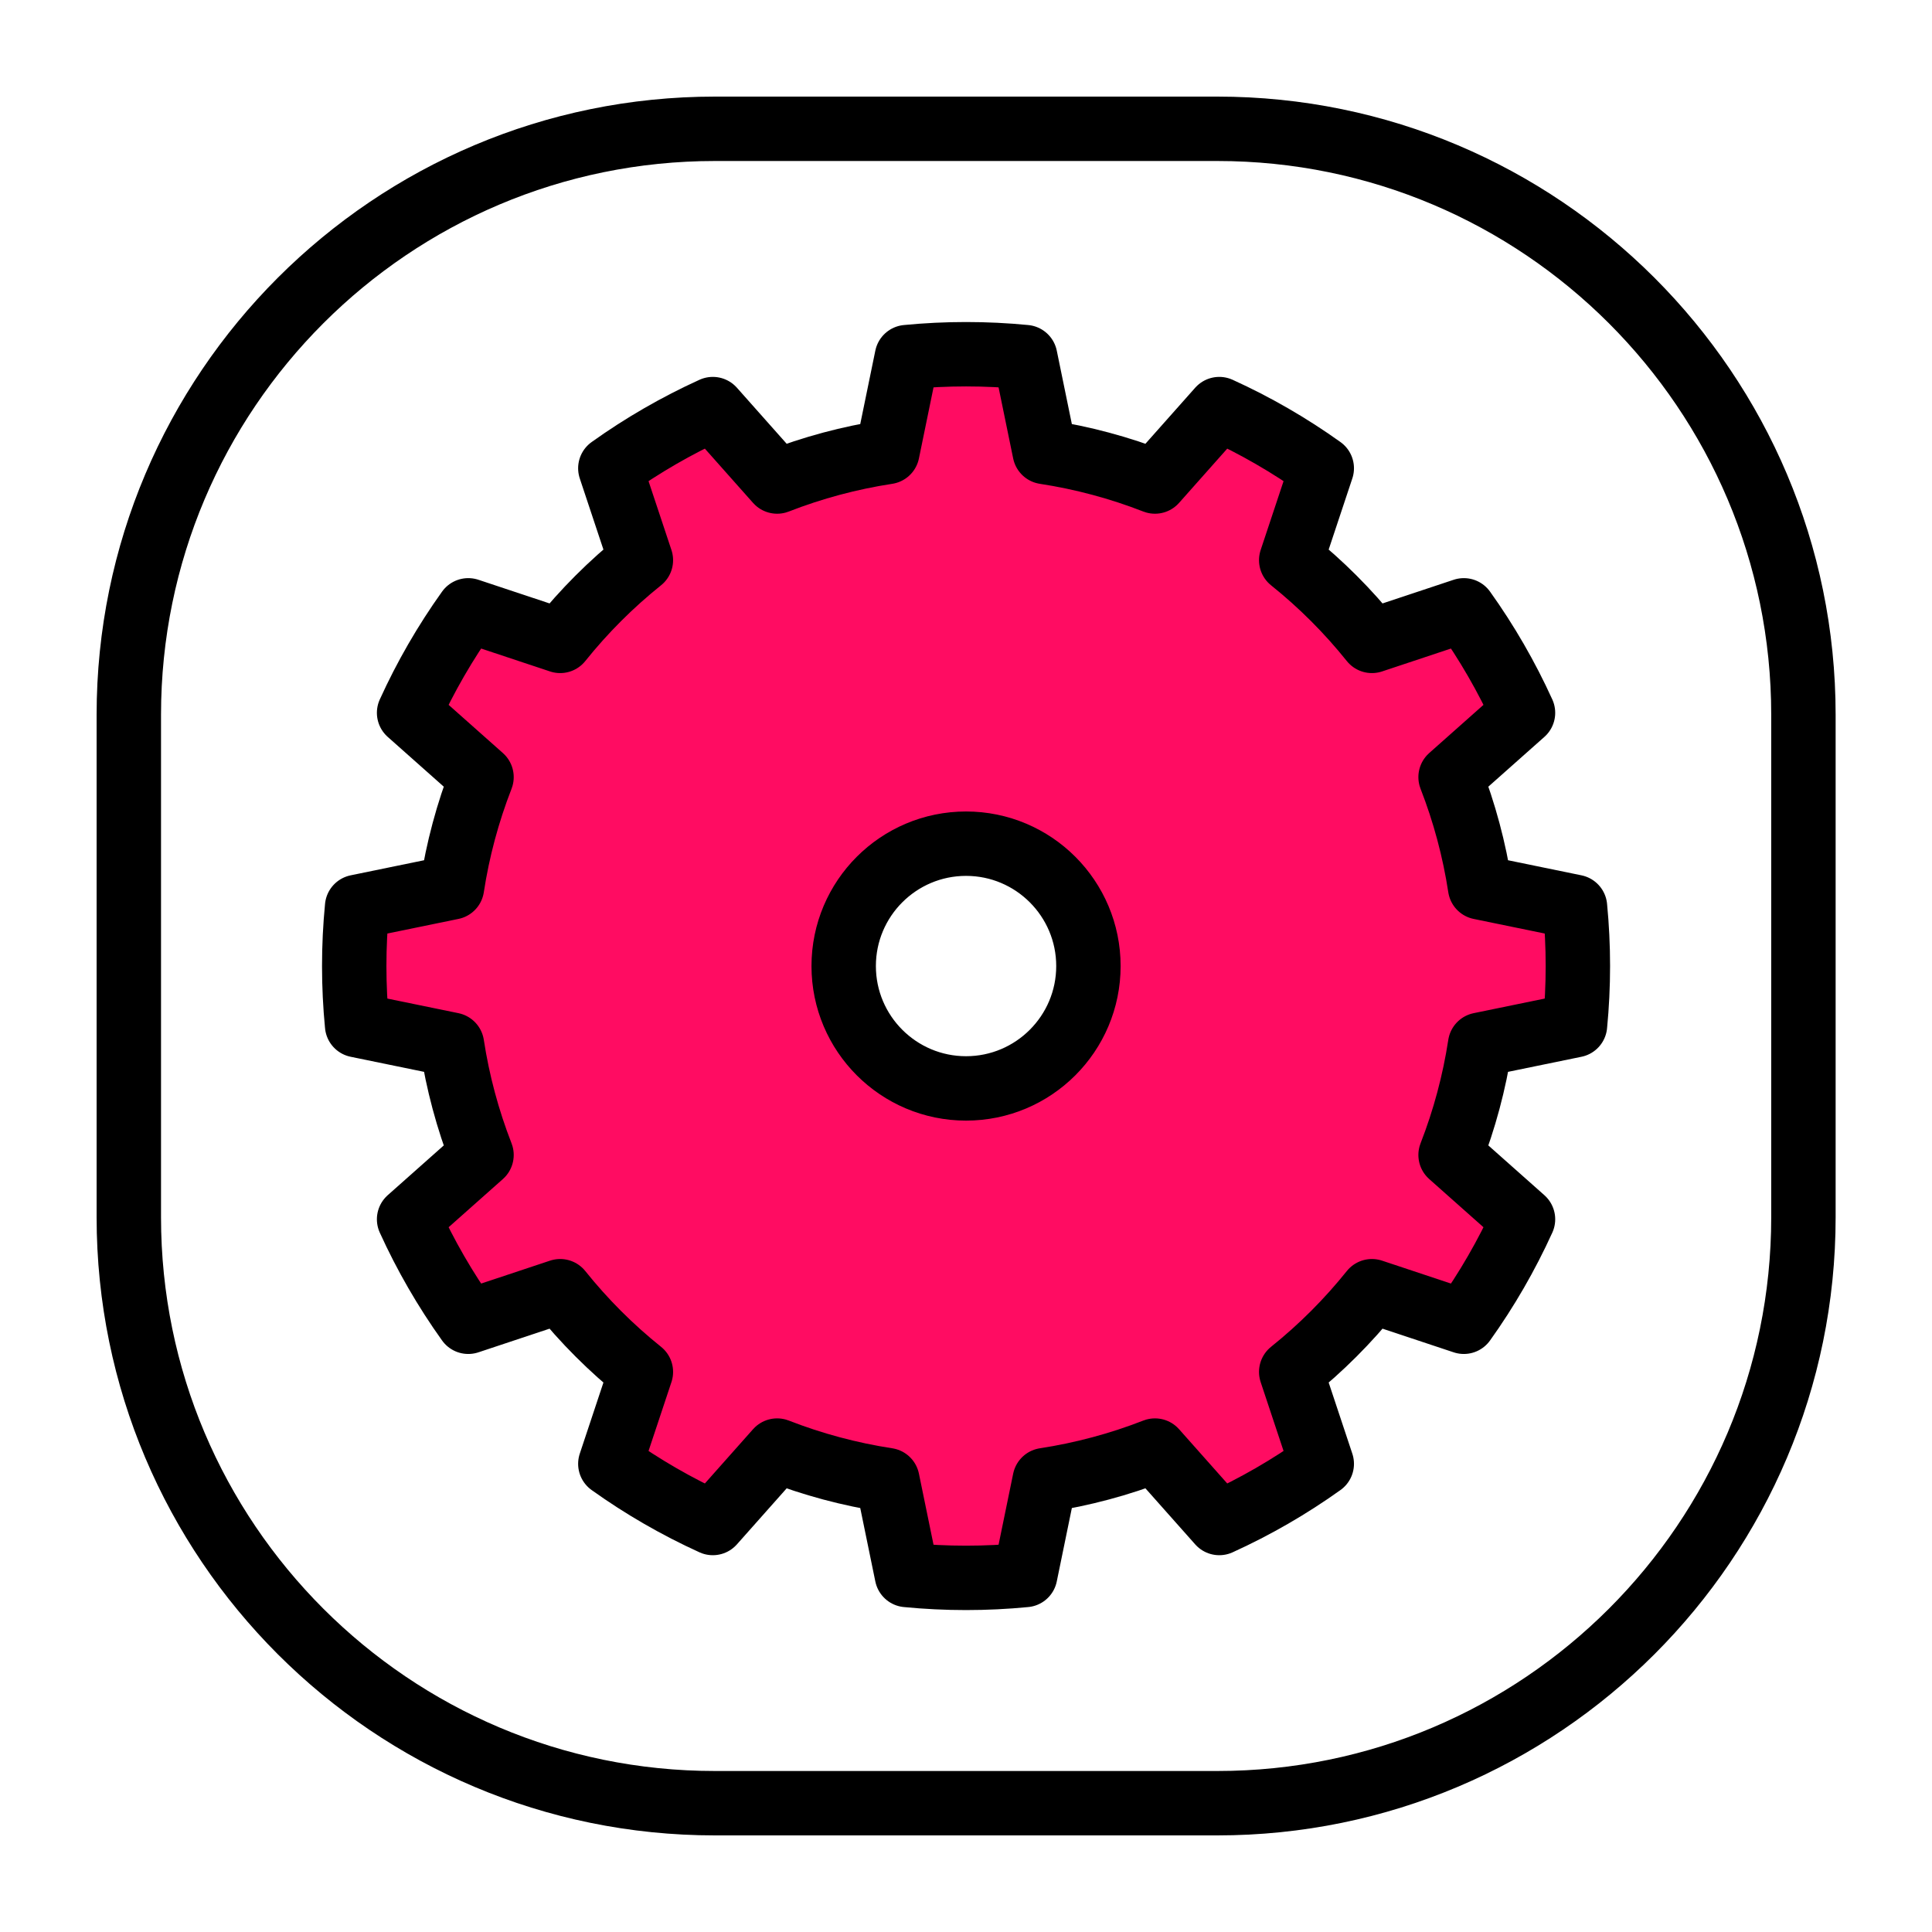 <?xml version="1.0" encoding="UTF-8" standalone="no"?>
<!DOCTYPE svg PUBLIC "-//W3C//DTD SVG 1.1//EN" "http://www.w3.org/Graphics/SVG/1.1/DTD/svg11.dtd">
<svg width="100%" height="100%" viewBox="0 0 300 300" version="1.1" xmlns="http://www.w3.org/2000/svg" xmlns:xlink="http://www.w3.org/1999/xlink" xml:space="preserve" xmlns:serif="http://www.serif.com/" style="fill-rule:evenodd;clip-rule:evenodd;stroke-linecap:round;stroke-linejoin:round;stroke-miterlimit:1.5;">
    <g id="logo_1" transform="matrix(0.375,0,0,0.5,0,0)">
        <rect x="0" y="0" width="800" height="600" style="fill:none;"/>
        <g transform="matrix(2.667,0,0,2,0,0)">
            <path d="M280,111C280,60.776 239.224,20 189,20L111,20C60.776,20 20,60.776 20,111L20,189C20,239.224 60.776,280 111,280L189,280C239.224,280 280,239.224 280,189L280,111Z" style="fill:none;stroke:black;stroke-width:10px;"/>
        </g>
        <g transform="matrix(3.248,0,0,2.436,-96.923,-50.769)">
            <path d="M160.544,66.366C155.526,65.878 150.474,65.878 145.456,66.366L142.971,78.463C138.162,79.199 133.449,80.462 128.916,82.229L120.716,72.995C116.127,75.081 111.751,77.608 107.65,80.539L111.546,92.257C107.75,95.299 104.299,98.75 101.257,102.546L89.539,98.65C86.608,102.751 84.081,107.127 81.995,111.716L91.229,119.916C89.462,124.449 88.199,129.162 87.463,133.971L75.366,136.456C74.878,141.474 74.878,146.526 75.366,151.544L87.463,154.029C88.199,158.838 89.462,163.551 91.229,168.084L81.995,176.284C84.081,180.873 86.608,185.249 89.539,189.35L101.257,185.454C104.299,189.25 107.75,192.701 111.546,195.743L107.65,207.461C111.751,210.392 116.127,212.919 120.716,215.005L128.916,205.771C133.449,207.538 138.162,208.801 142.971,209.537L145.456,221.634C150.474,222.122 155.526,222.122 160.544,221.634L163.029,209.537C167.838,208.801 172.551,207.538 177.084,205.771L185.284,215.005C189.873,212.919 194.249,210.392 198.35,207.461L194.454,195.743C198.25,192.701 201.701,189.25 204.743,185.454L216.461,189.35C219.392,185.249 221.919,180.873 224.005,176.284L214.771,168.084C216.538,163.551 217.801,158.838 218.537,154.029L230.634,151.544C231.122,146.526 231.122,141.474 230.634,136.456L218.537,133.971C217.801,129.162 216.538,124.449 214.771,119.916L224.005,111.716C221.919,107.127 219.392,102.751 216.461,98.65L204.743,102.546C201.701,98.75 198.25,95.299 194.454,92.257L198.35,80.539C194.249,77.608 189.873,75.081 185.284,72.995L177.084,82.229C172.551,80.462 167.838,79.199 163.029,78.463L160.544,66.366ZM153,128.4C161.61,128.4 168.6,135.39 168.6,144C168.6,152.61 161.61,159.6 153,159.6C144.39,159.6 137.4,152.61 137.4,144C137.4,135.39 144.39,128.4 153,128.4Z" style="fill:rgb(255,12,98);stroke:black;stroke-width:8.21px;"/>
        </g>
    </g>
</svg>

